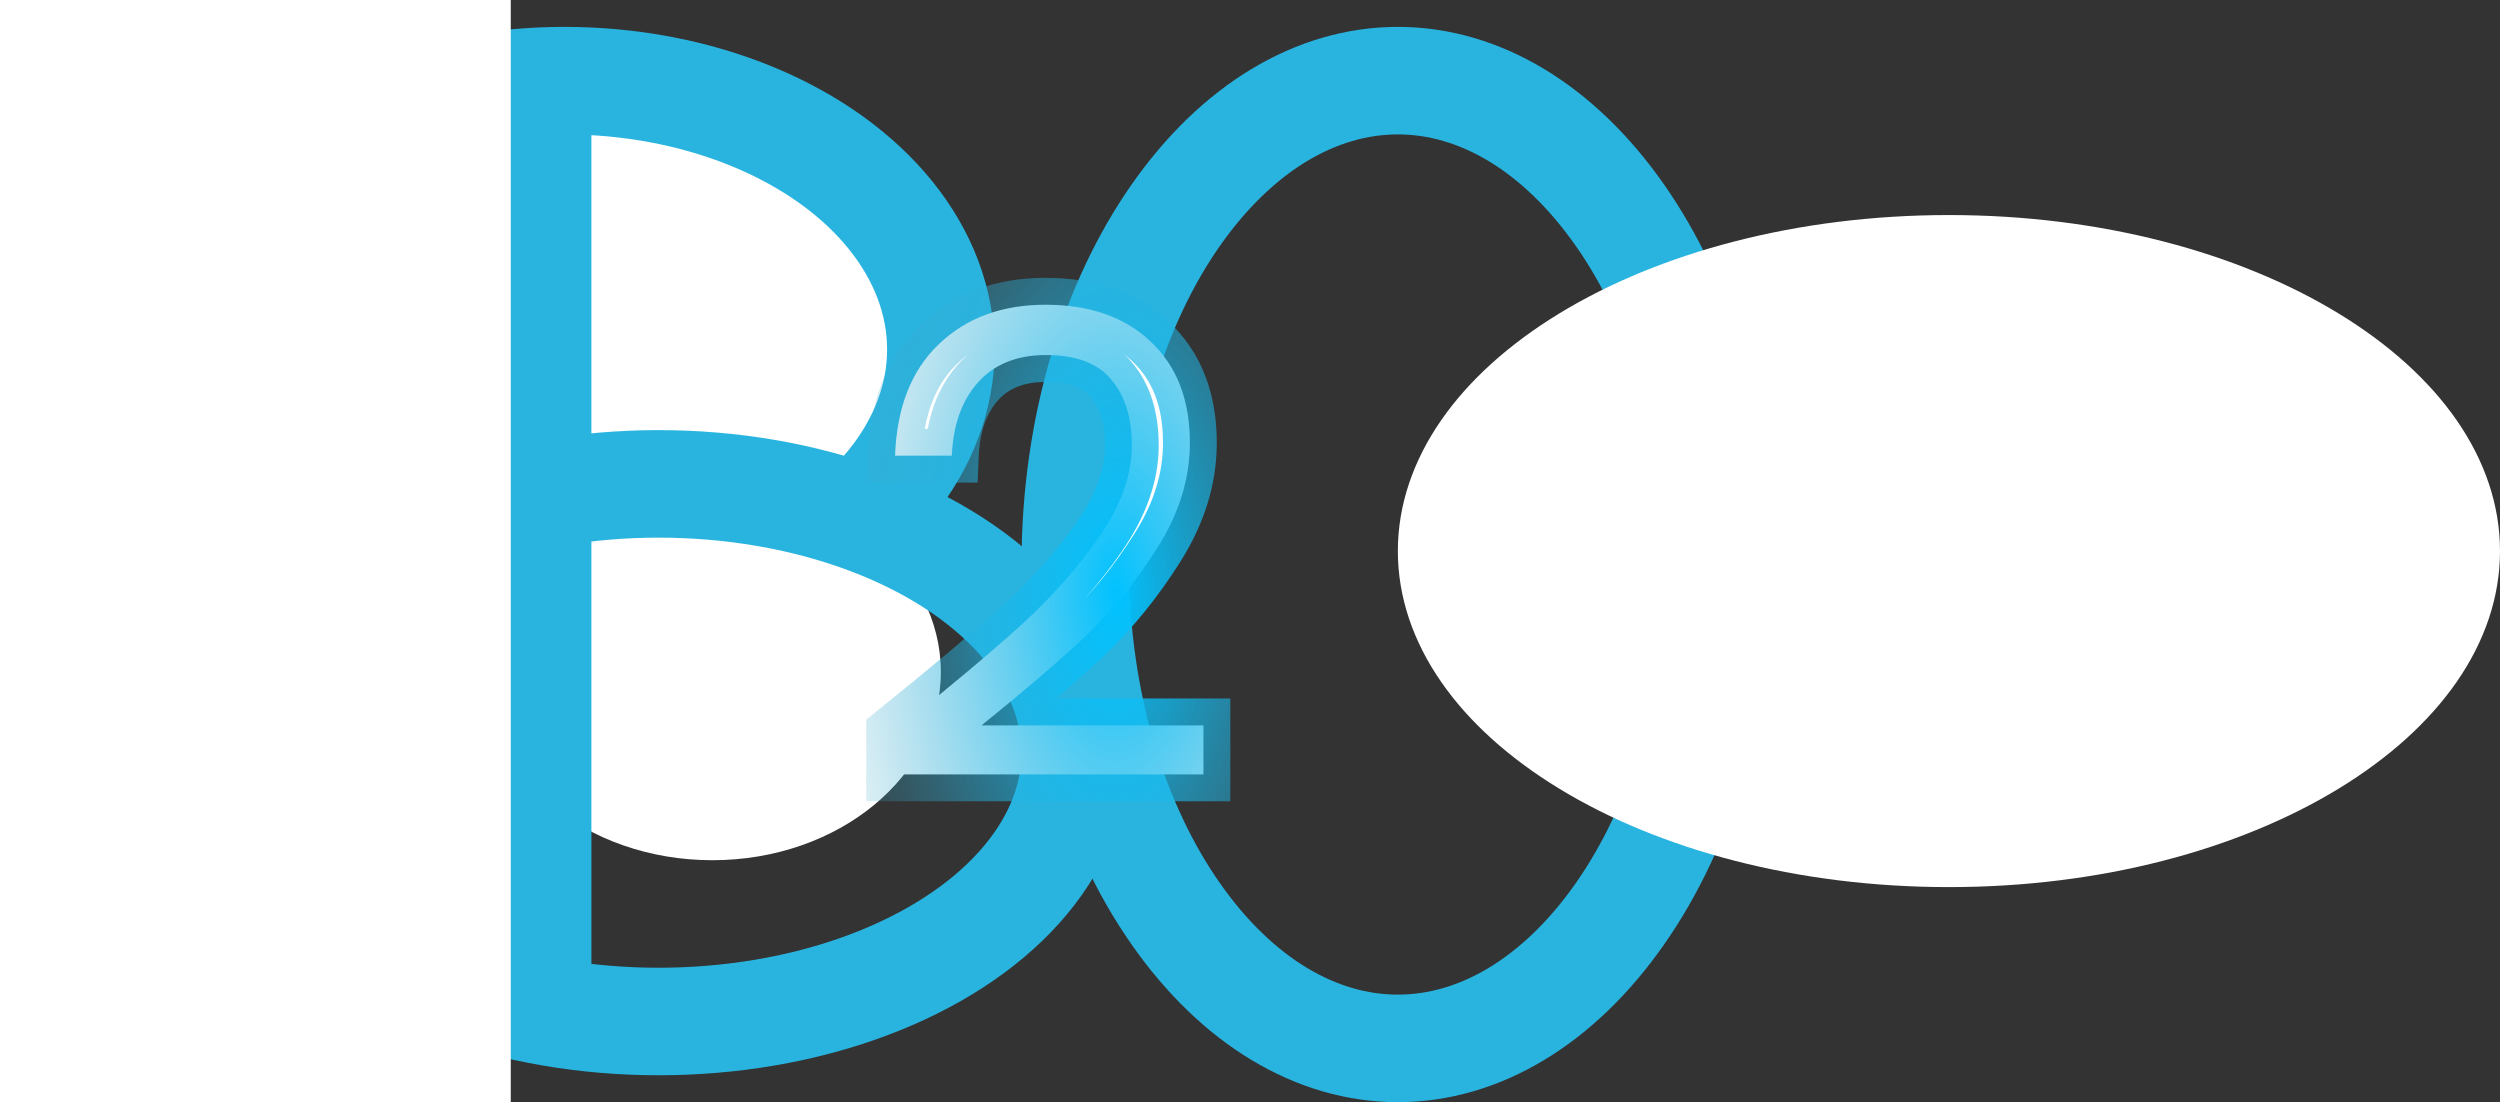 <svg width="93" height="41" viewBox="0 0 93 41" fill="none" xmlns="http://www.w3.org/2000/svg">
<rect x="0" y="0" width="93" height="41" fill="#333333" stroke="none"/>
<ellipse cx="21" cy="13" rx="14" ry="10" fill="white" stroke="#29B4E0" stroke-width="4"/>
<ellipse cx="26" cy="20.5" rx="6" ry="4.5" fill="white"/>
<ellipse cx="26.5" cy="25" rx="8.5" ry="7" fill="white"/>
<ellipse cx="24.5" cy="28" rx="15.5" ry="10" stroke="#29B4E0" stroke-width="4"/>
<path d="M20 2L20 38" stroke="#29B4E0" stroke-width="4"/>
<rect x="0.5" y="0.5" width="18" height="40" fill="white" stroke="white"/>
<path d="M64 21C64 26.163 62.532 30.751 60.261 33.995C57.986 37.246 55.034 39 52 39C48.966 39 46.014 37.246 43.739 33.995C41.468 30.751 40 26.163 40 21C40 15.837 41.468 11.249 43.739 8.005C46.014 4.754 48.966 3 52 3C55.034 3 57.986 4.754 60.261 8.005C62.532 11.249 64 15.837 64 21Z" stroke="#29B4E0" stroke-width="4"/>
<path d="M92 20.5C92 23.471 90.021 26.323 86.475 28.485C82.946 30.637 78.008 32 72.5 32C66.992 32 62.054 30.637 58.525 28.485C54.979 26.323 53 23.471 53 20.5C53 17.529 54.979 14.677 58.525 12.515C62.054 10.363 66.992 9 72.5 9C78.008 9 82.946 10.363 86.475 12.515C90.021 14.677 92 17.529 92 20.5Z" fill="white" stroke="white" stroke-width="2"/>
<path d="M33.224 27.248C35.256 25.616 36.848 24.28 38 23.24C39.152 22.184 40.12 21.088 40.904 19.952C41.704 18.8 42.104 17.672 42.104 16.568C42.104 15.528 41.848 14.712 41.336 14.12C40.84 13.512 40.032 13.208 38.912 13.208C37.824 13.208 36.976 13.552 36.368 14.24C35.776 14.912 35.456 15.816 35.408 16.952H33.296C33.36 15.16 33.904 13.776 34.928 12.8C35.952 11.824 37.272 11.336 38.888 11.336C40.536 11.336 41.84 11.792 42.8 12.704C43.776 13.616 44.264 14.872 44.264 16.472C44.264 17.8 43.864 19.096 43.064 20.36C42.28 21.608 41.384 22.712 40.376 23.672C39.368 24.616 38.08 25.72 36.512 26.984H44.768V28.808H33.224V27.248Z" fill="white"/>
<path d="M33.224 27.248L32.598 26.468L32.224 26.769V27.248H33.224ZM38 23.24L38.67 23.982L38.676 23.977L38 23.24ZM40.904 19.952L40.083 19.382L40.081 19.384L40.904 19.952ZM41.336 14.12L40.561 14.752L40.57 14.763L40.58 14.774L41.336 14.12ZM36.368 14.24L35.619 13.578L35.618 13.579L36.368 14.24ZM35.408 16.952V17.952H36.367L36.407 16.994L35.408 16.952ZM33.296 16.952L32.297 16.916L32.26 17.952H33.296V16.952ZM34.928 12.8L35.618 13.524L35.618 13.524L34.928 12.8ZM42.8 12.704L42.111 13.429L42.117 13.435L42.8 12.704ZM43.064 20.36L42.219 19.825L42.217 19.828L43.064 20.36ZM40.376 23.672L41.06 24.402L41.066 24.396L40.376 23.672ZM36.512 26.984L35.884 26.206L33.678 27.984H36.512V26.984ZM44.768 26.984H45.768V25.984H44.768V26.984ZM44.768 28.808V29.808H45.768V28.808H44.768ZM33.224 28.808H32.224V29.808H33.224V28.808ZM33.85 28.028C35.889 26.39 37.498 25.041 38.67 23.982L37.33 22.498C36.199 23.519 34.623 24.841 32.598 26.468L33.85 28.028ZM38.676 23.977C39.876 22.877 40.895 21.725 41.727 20.52L40.081 19.384C39.345 20.451 38.428 21.491 37.324 22.503L38.676 23.977ZM41.725 20.522C42.61 19.248 43.104 17.925 43.104 16.568H41.104C41.104 17.419 40.798 18.352 40.083 19.382L41.725 20.522ZM43.104 16.568C43.104 15.368 42.807 14.292 42.092 13.466L40.58 14.774C40.889 15.132 41.104 15.688 41.104 16.568H43.104ZM42.111 13.488C41.354 12.56 40.199 12.208 38.912 12.208V14.208C39.865 14.208 40.326 14.464 40.561 14.752L42.111 13.488ZM38.912 12.208C37.596 12.208 36.452 12.635 35.619 13.578L37.117 14.902C37.5 14.469 38.053 14.208 38.912 14.208V12.208ZM35.618 13.579C34.837 14.465 34.464 15.608 34.409 16.91L36.407 16.994C36.448 16.024 36.715 15.359 37.118 14.901L35.618 13.579ZM35.408 15.952H33.296V17.952H35.408V15.952ZM34.295 16.988C34.353 15.383 34.83 14.275 35.618 13.524L34.238 12.076C32.978 13.277 32.367 14.937 32.297 16.916L34.295 16.988ZM35.618 13.524C36.429 12.751 37.489 12.336 38.888 12.336V10.336C37.054 10.336 35.475 10.897 34.238 12.076L35.618 13.524ZM38.888 12.336C40.346 12.336 41.38 12.734 42.111 13.429L43.489 11.979C42.3 10.85 40.727 10.336 38.888 10.336V12.336ZM42.117 13.435C42.851 14.12 43.264 15.09 43.264 16.472H45.264C45.264 14.654 44.701 13.111 43.483 11.973L42.117 13.435ZM43.264 16.472C43.264 17.587 42.931 18.7 42.219 19.825L43.909 20.895C44.797 19.492 45.264 18.013 45.264 16.472H43.264ZM42.217 19.828C41.475 21.01 40.631 22.048 39.686 22.948L41.066 24.396C42.137 23.376 43.085 22.206 43.911 20.892L42.217 19.828ZM39.692 22.942C38.709 23.863 37.441 24.951 35.884 26.206L37.14 27.762C38.719 26.489 40.027 25.369 41.06 24.402L39.692 22.942ZM36.512 27.984H44.768V25.984H36.512V27.984ZM43.768 26.984V28.808H45.768V26.984H43.768ZM44.768 27.808H33.224V29.808H44.768V27.808ZM34.224 28.808V27.248H32.224V28.808H34.224Z" fill="url(#paint0_radial_50:362)"/>
<defs>
<radialGradient id="paint0_radial_50:362" cx="0" cy="0" r="1" gradientUnits="userSpaceOnUse" gradientTransform="translate(41.5 22) rotate(90) scale(24.806 12.403)">
<stop stop-color="#00C2FF"/>
<stop offset="1" stop-color="#4DA2BD" stop-opacity="0"/>
</radialGradient>
</defs>
</svg>
